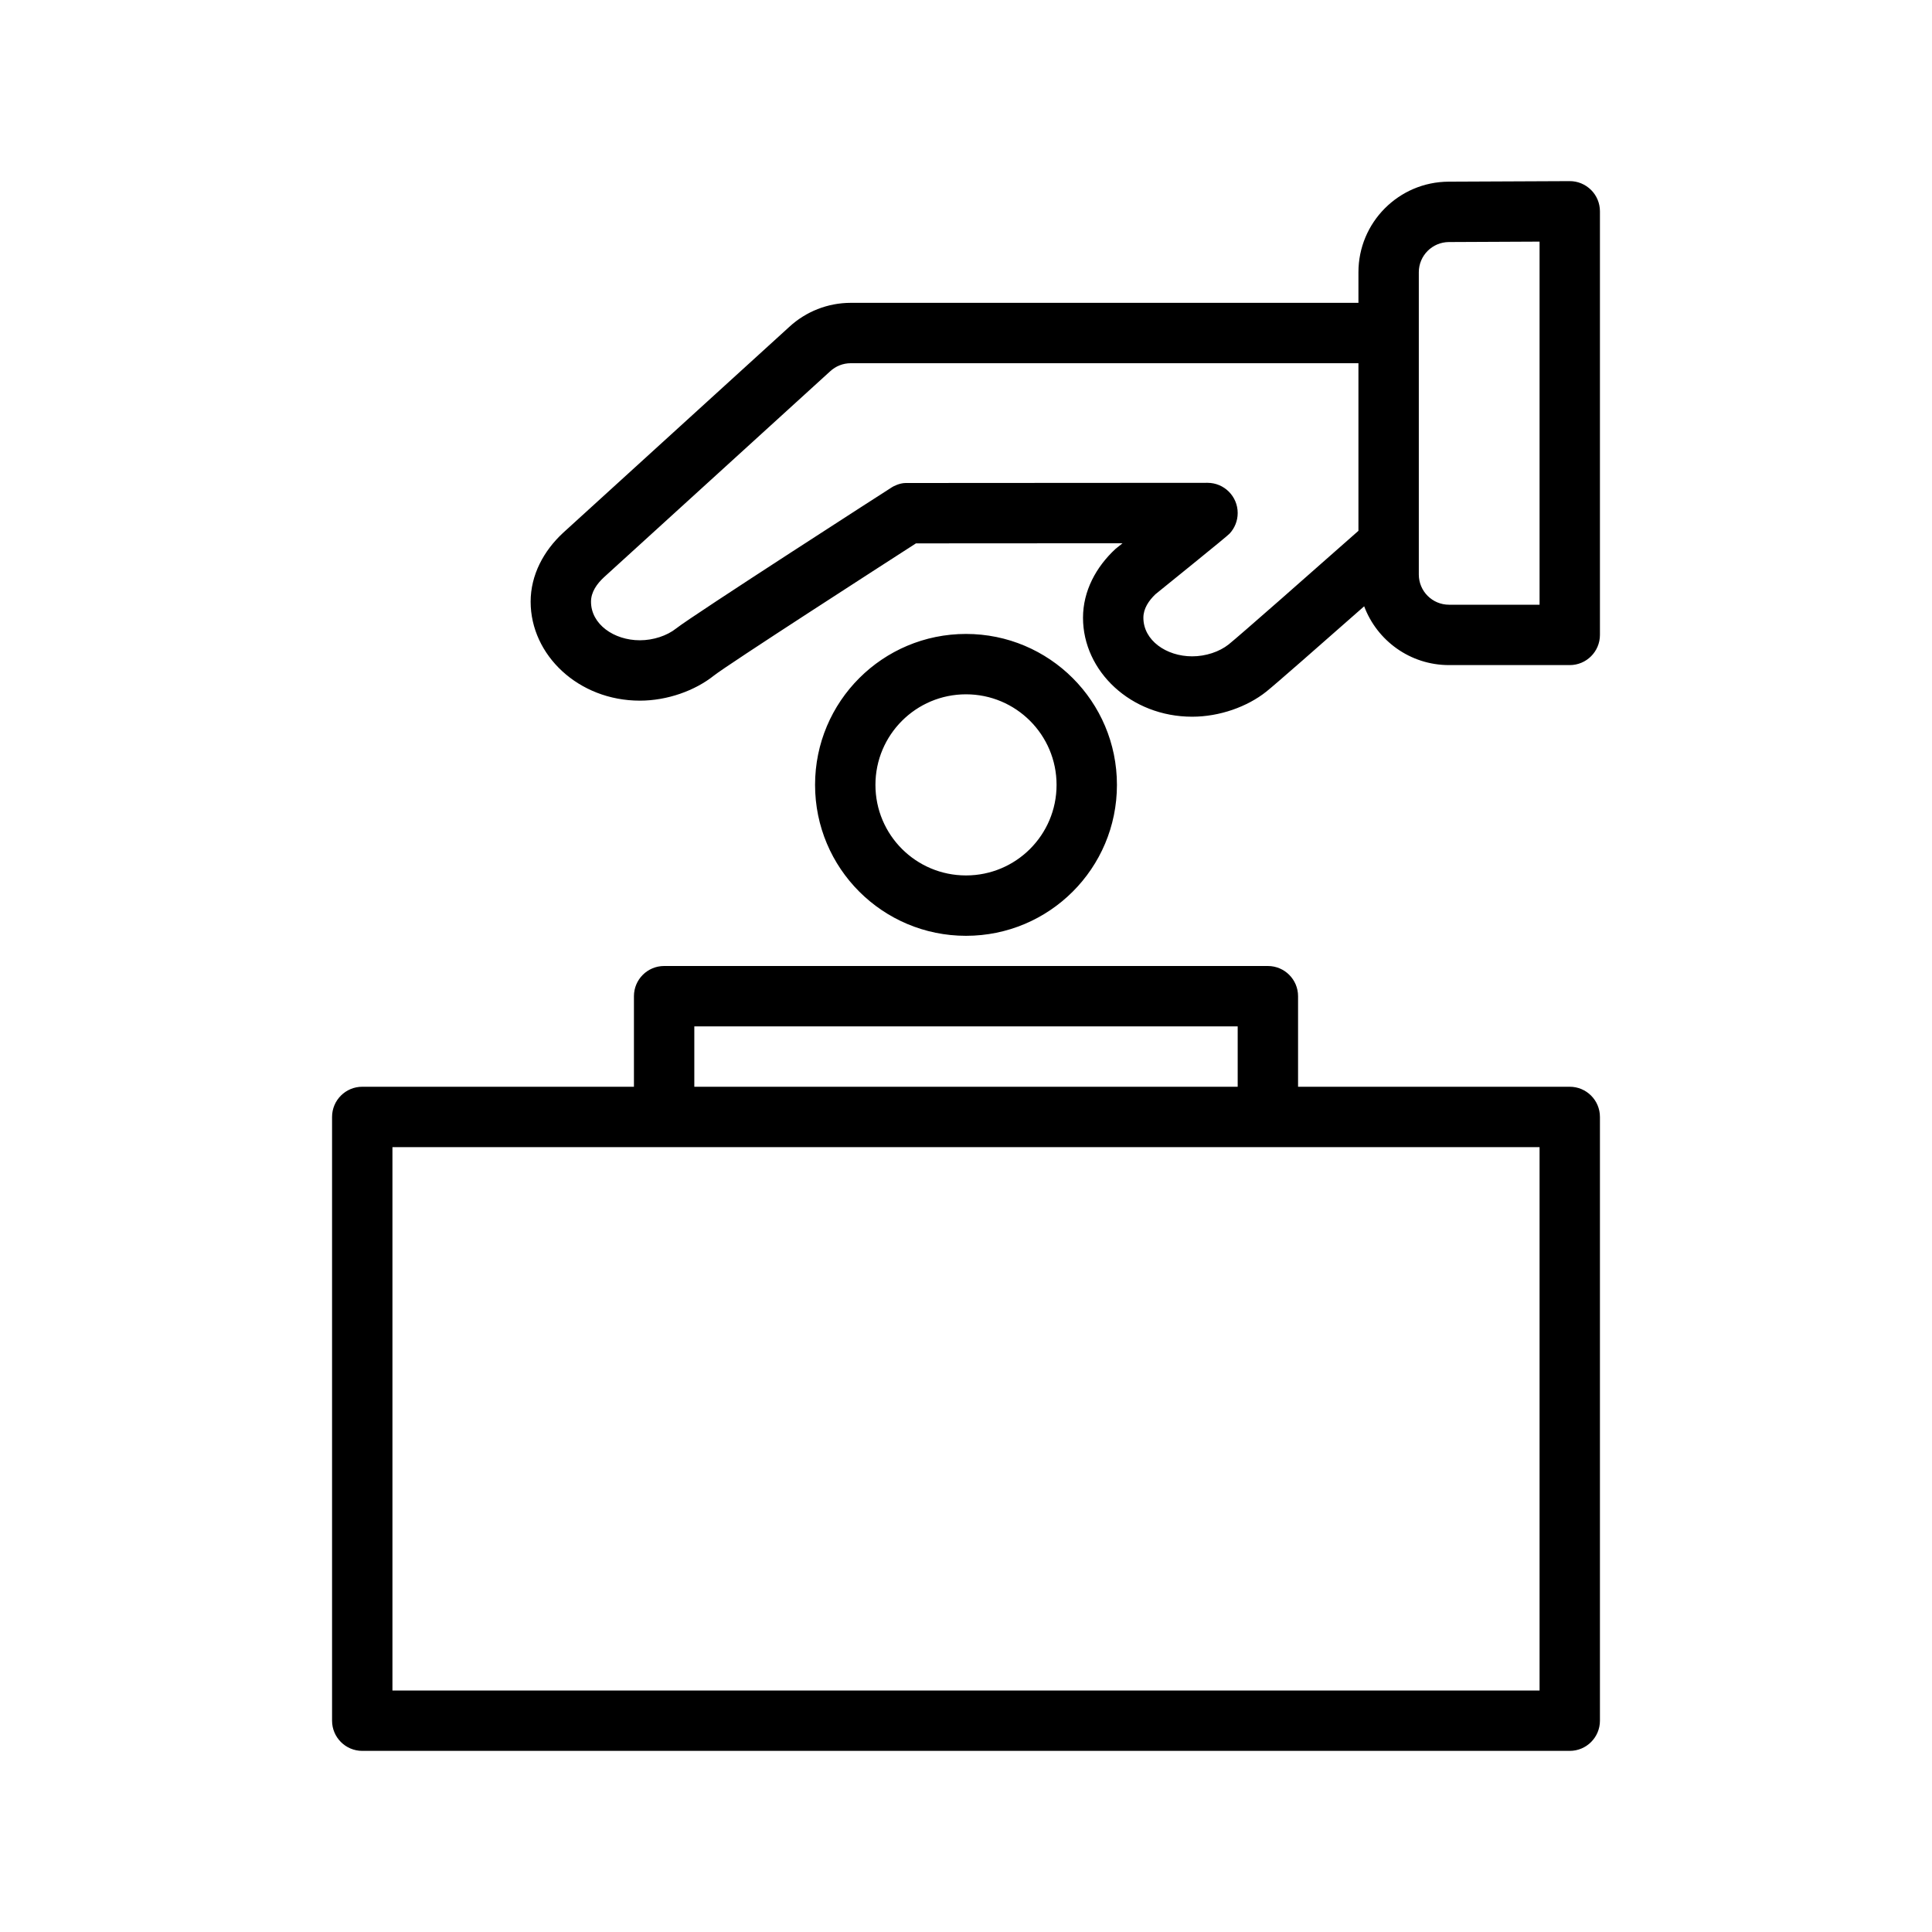 <?xml version="1.0" ?><!DOCTYPE svg  PUBLIC '-//W3C//DTD SVG 1.1//EN'  'http://www.w3.org/Graphics/SVG/1.1/DTD/svg11.dtd'><svg height="32px" style="fill-rule:evenodd;clip-rule:evenodd;stroke-linejoin:round;stroke-miterlimit:2;" version="1.1" width="32px" xml:space="preserve" xmlns="http://www.w3.org/2000/svg" xmlns:serif="http://www.serif.com/" xmlns:xlink="http://www.w3.org/1999/xlink"><g id="Layer2"><path d="M10.5,18l-4.5,0c-0.276,0 -0.5,0.224 -0.5,0.5l0,10c0,0.276 0.224,0.5 0.5,0.5l20,0c0.276,0 0.5,-0.224 0.5,-0.5l-0,-10c0,-0.276 -0.224,-0.5 -0.5,-0.5l-4.5,0l0,-1.5c0,-0.276 -0.224,-0.5 -0.5,-0.5l-10,-0c-0.276,-0 -0.5,0.224 -0.5,0.5l-0,1.5Zm15,1l0,9c-0,0 -19,0 -19,0c0,0 0,-9 0,-9l19,0Zm-5,-2l-0,1c-0,0 -9,0 -9,0c-0,0 -0,-1 -0,-1l9,-0Zm-4.5,-6.5c-1.38,0 -2.5,1.117 -2.5,2.5c0,1.383 1.12,2.5 2.5,2.5c1.38,0 2.5,-1.117 2.5,-2.5c0,-1.383 -1.12,-2.5 -2.5,-2.5Zm0,1c0.828,0 1.5,0.671 1.5,1.5c0,0.83 -0.672,1.5 -1.5,1.5c-0.828,0 -1.5,-0.67 -1.5,-1.5c0,-0.829 0.672,-1.5 1.5,-1.5Zm6.5,-6.484l-8.409,-0c-0.378,-0 -0.743,0.143 -1.02,0.4l-3.742,3.407c-0.324,0.299 -0.54,0.7 -0.54,1.143c-0,0.884 0.792,1.639 1.809,1.639c0.456,-0 0.913,-0.166 1.225,-0.414c0.232,-0.184 2.808,-1.843 3.348,-2.191l3.422,-0.002l-0.115,0.092c-0.324,0.299 -0.54,0.699 -0.54,1.142c-0,0.885 0.792,1.639 1.808,1.639c0.456,0 0.914,-0.166 1.226,-0.414c0.139,-0.11 0.916,-0.792 1.623,-1.415c0.213,0.569 0.762,0.974 1.405,0.974l2,-0c0.276,-0 0.5,-0.224 0.5,-0.5l0,-7.016c0,-0.133 -0.053,-0.261 -0.147,-0.354c-0.095,-0.094 -0.222,-0.147 -0.355,-0.146c-0,0 -1.132,0.005 -2.005,0.009c-0.826,0.004 -1.493,0.675 -1.493,1.5l0,0.507Zm0,1l-8.409,-0c-0.127,-0 -0.249,0.048 -0.341,0.134l-3.744,3.409c-0.118,0.109 -0.217,0.245 -0.217,0.407c-0,0.373 0.379,0.639 0.809,0.639c0.223,-0 0.45,-0.075 0.603,-0.197c0.265,-0.211 3.56,-2.331 3.576,-2.34c0.01,-0.007 0.118,-0.068 0.224,-0.068l4.999,-0.003c0.276,-0 0.5,0.224 0.5,0.5c0,0.131 -0.05,0.25 -0.133,0.34c-0.006,0.019 -1.223,0.999 -1.23,1.006c-0.11,0.106 -0.199,0.236 -0.199,0.389c-0,0.374 0.379,0.639 0.808,0.639c0.224,0 0.45,-0.075 0.604,-0.197c0.174,-0.139 1.38,-1.201 2.15,-1.882l0,-2.776Zm3,-2.014l0,6.014c0,-0 -1.5,-0 -1.5,-0c-0.276,-0 -0.5,-0.224 -0.5,-0.5c0,-0 0,-5.007 0,-5.007c0,-0.275 0.222,-0.498 0.498,-0.5l1.502,-0.007Z" id="Charity"/></g></svg>